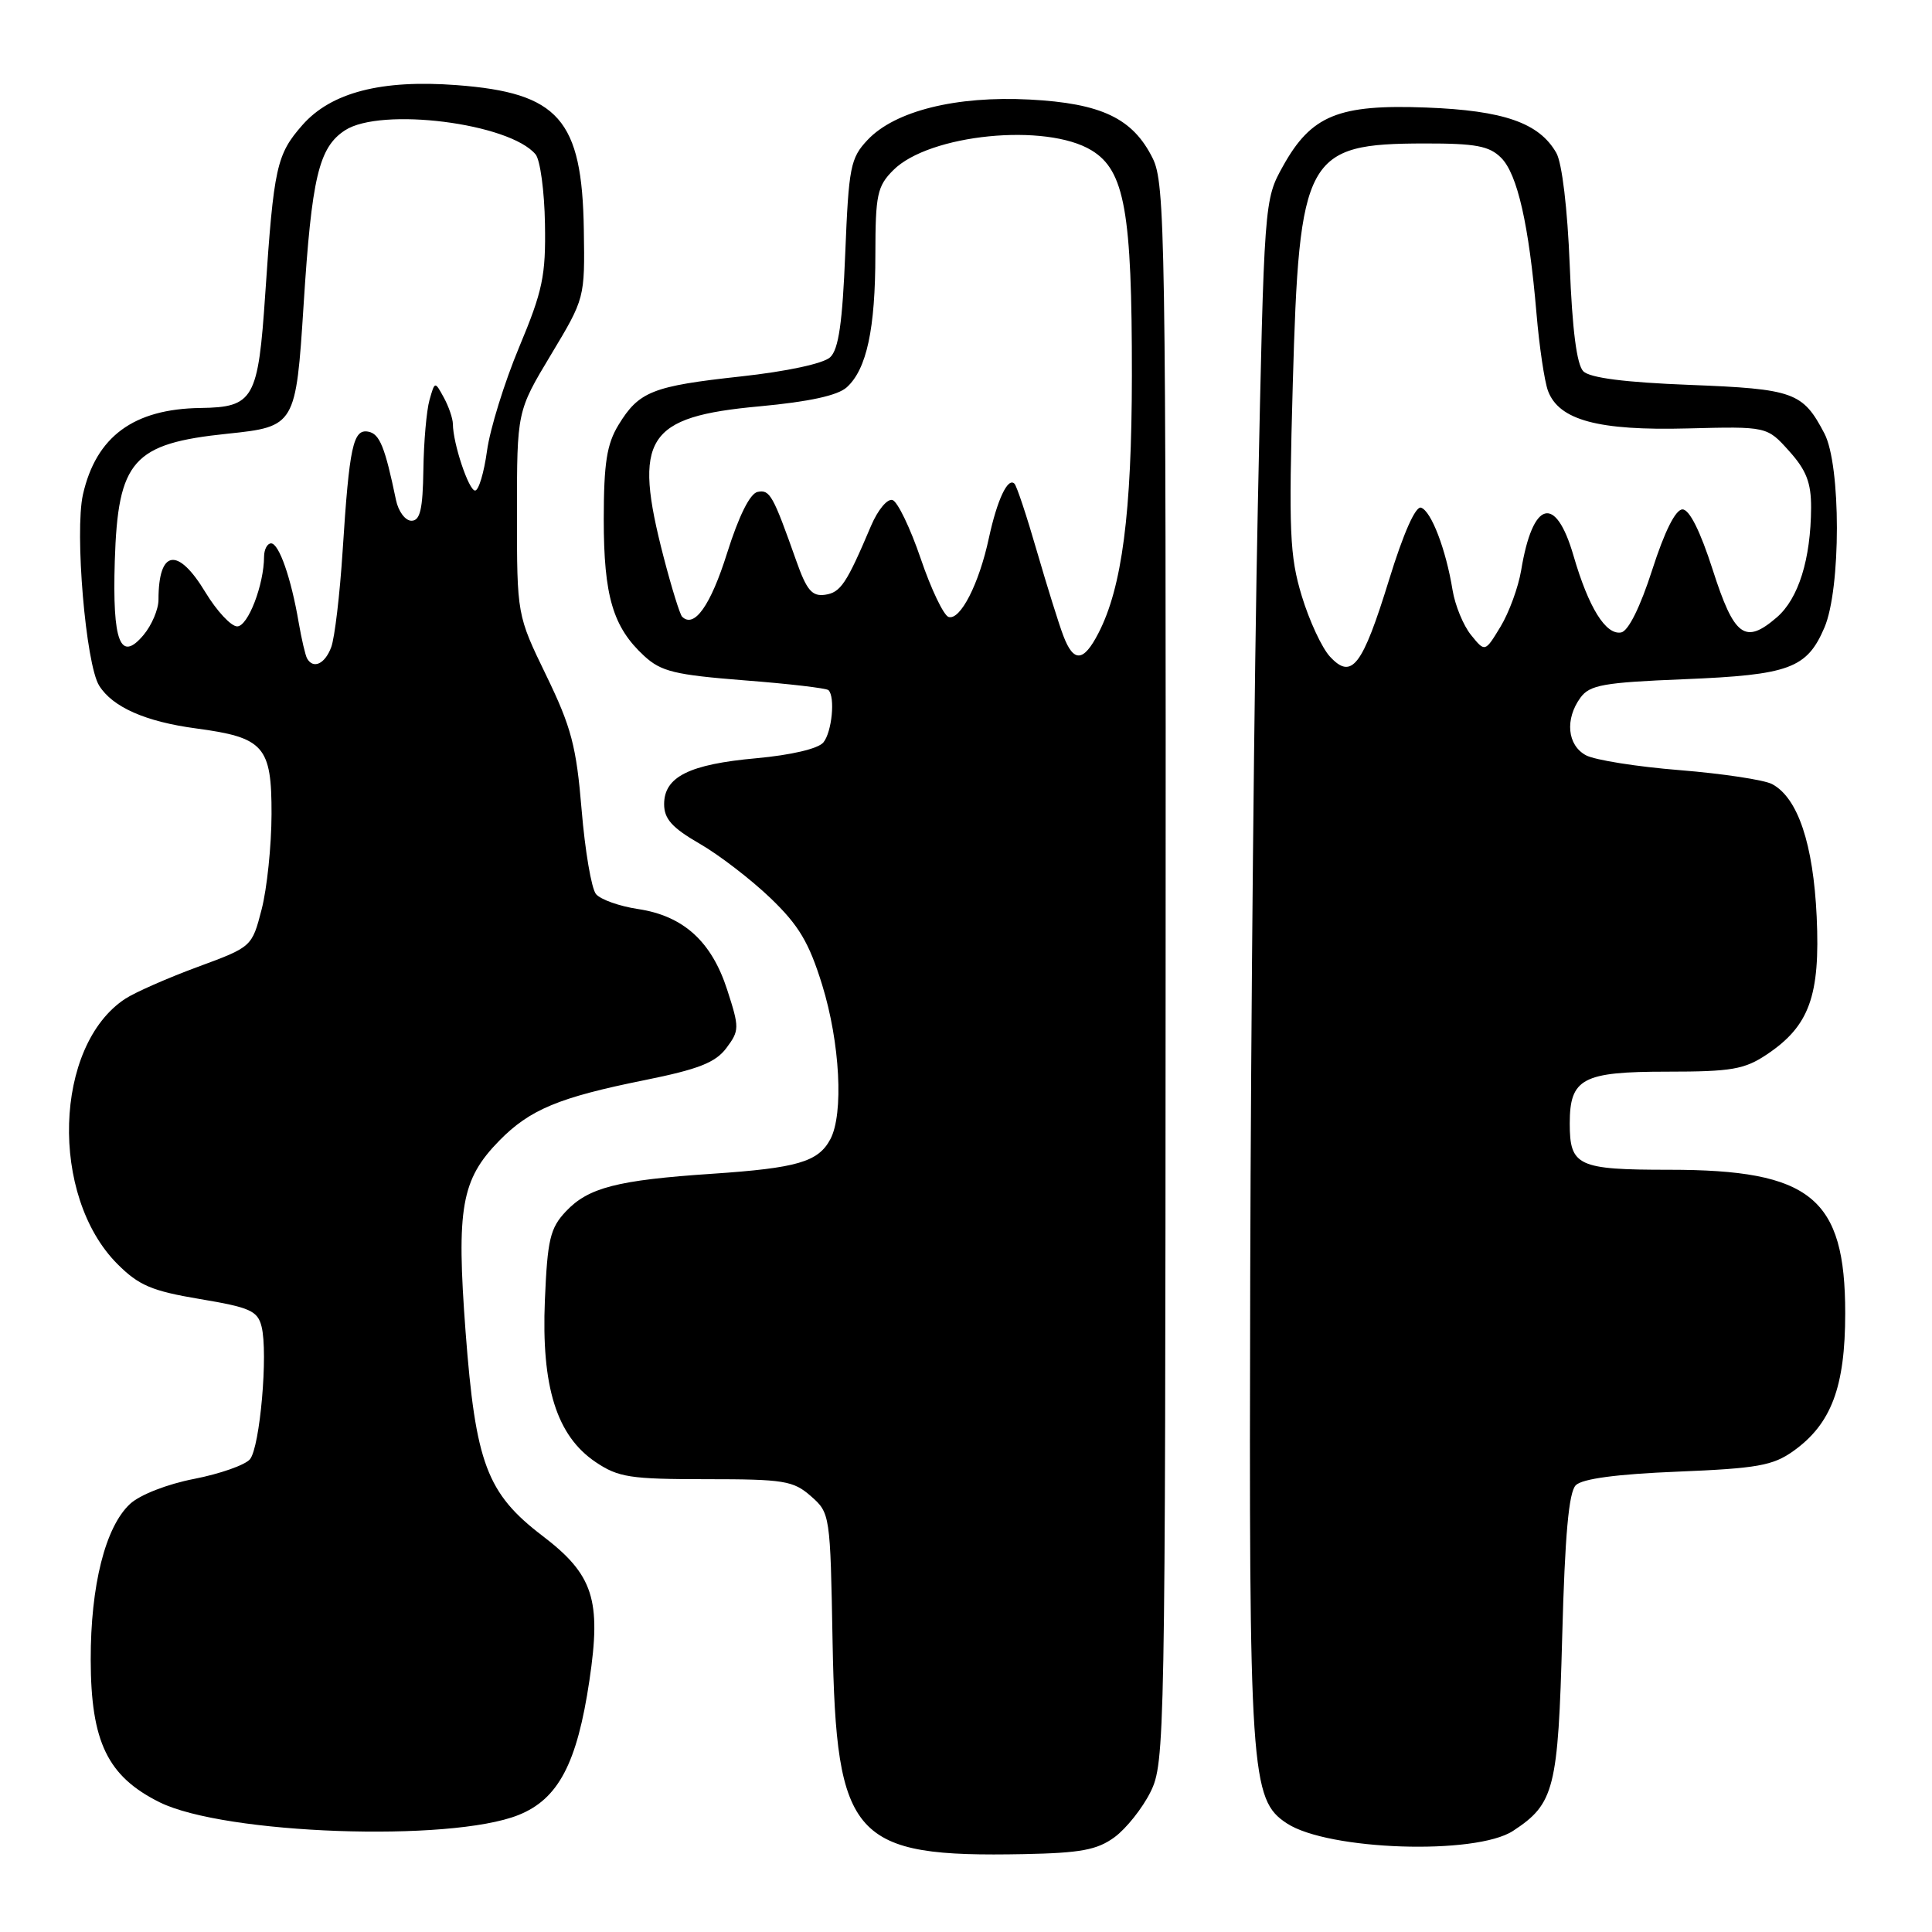 <?xml version="1.0" encoding="UTF-8" standalone="no"?>
<!DOCTYPE svg PUBLIC "-//W3C//DTD SVG 1.1//EN" "http://www.w3.org/Graphics/SVG/1.1/DTD/svg11.dtd" >
<svg xmlns="http://www.w3.org/2000/svg" xmlns:xlink="http://www.w3.org/1999/xlink" version="1.1" viewBox="0 0 256 256">
 <g >
 <path fill="currentColor"
d=" M 147.68 243.44 C 149.23 242.30 151.38 239.60 152.45 237.44 C 154.35 233.61 154.41 230.62 154.45 129.00 C 154.50 31.06 154.39 24.28 152.73 20.96 C 150.10 15.67 145.94 13.69 136.43 13.19 C 126.68 12.68 118.57 14.70 114.95 18.55 C 112.69 20.95 112.46 22.13 112.00 33.55 C 111.63 42.77 111.12 46.30 110.00 47.34 C 109.12 48.17 104.24 49.22 98.18 49.88 C 86.44 51.16 84.66 51.87 81.95 56.31 C 80.40 58.86 80.01 61.36 80.00 68.78 C 80.00 78.98 81.21 83.09 85.35 86.91 C 87.61 88.99 89.40 89.42 98.64 90.15 C 104.51 90.60 109.52 91.19 109.78 91.45 C 110.69 92.36 110.23 97.01 109.10 98.38 C 108.41 99.21 104.83 100.05 100.22 100.47 C 91.33 101.27 88.00 102.93 88.00 106.56 C 88.00 108.51 89.06 109.69 92.70 111.79 C 95.29 113.28 99.51 116.53 102.09 119.00 C 105.85 122.61 107.20 124.88 108.94 130.50 C 111.31 138.17 111.81 147.62 110.02 150.96 C 108.42 153.96 105.64 154.77 94.37 155.53 C 81.80 156.37 77.95 157.36 74.98 160.52 C 72.89 162.74 72.54 164.24 72.20 172.28 C 71.72 183.75 73.75 190.24 78.92 193.73 C 81.94 195.76 83.50 196.00 93.59 196.00 C 103.88 196.00 105.12 196.20 107.45 198.25 C 109.99 200.48 110.02 200.68 110.32 217.50 C 110.80 243.70 112.98 246.12 135.68 245.68 C 143.19 245.53 145.37 245.13 147.68 243.44 Z  M 200.49 242.60 C 205.97 239.01 206.46 237.05 207.00 216.85 C 207.36 203.39 207.87 197.73 208.80 196.80 C 209.66 195.94 214.21 195.33 222.30 195.00 C 232.84 194.57 234.93 194.20 237.63 192.27 C 242.66 188.68 244.50 183.79 244.50 174.00 C 244.50 158.70 239.96 155.00 221.18 155.00 C 209.06 155.00 208.00 154.51 208.00 148.87 C 208.00 142.89 209.68 142.00 220.92 142.00 C 229.43 142.00 231.15 141.70 234.10 139.73 C 239.75 135.96 241.20 131.95 240.72 121.47 C 240.27 111.82 238.23 105.73 234.82 103.90 C 233.77 103.34 228.27 102.51 222.60 102.05 C 216.93 101.60 211.33 100.71 210.15 100.08 C 207.67 98.75 207.34 95.29 209.42 92.44 C 210.65 90.76 212.46 90.43 223.17 90.00 C 237.09 89.43 239.42 88.58 241.74 83.17 C 243.95 78.04 243.95 61.63 241.74 57.43 C 238.88 51.96 237.70 51.54 223.90 51.00 C 215.32 50.67 210.67 50.07 209.80 49.20 C 208.93 48.33 208.33 43.69 208.00 35.20 C 207.70 27.62 206.98 21.60 206.22 20.26 C 203.95 16.28 199.25 14.64 189.00 14.25 C 177.35 13.80 173.75 15.28 170.01 22.00 C 167.51 26.50 167.51 26.50 166.67 67.00 C 166.20 89.28 165.75 135.18 165.66 169.00 C 165.49 235.12 165.71 238.45 170.52 241.61 C 175.99 245.19 195.55 245.84 200.49 242.60 Z  M 68.70 240.50 C 73.98 238.39 76.47 233.66 78.10 222.67 C 79.70 211.96 78.62 208.64 71.87 203.50 C 64.51 197.88 63.01 193.90 61.69 176.44 C 60.46 160.04 61.12 156.30 66.15 151.15 C 70.19 147.03 74.03 145.42 85.39 143.13 C 92.57 141.68 94.80 140.80 96.25 138.87 C 97.98 136.55 97.99 136.19 96.36 131.16 C 94.29 124.74 90.55 121.35 84.53 120.45 C 82.07 120.08 79.57 119.19 78.97 118.47 C 78.37 117.74 77.52 112.73 77.07 107.33 C 76.37 98.89 75.71 96.37 72.38 89.50 C 68.50 81.50 68.50 81.50 68.50 68.00 C 68.50 54.50 68.50 54.50 73.00 47.01 C 77.50 39.52 77.50 39.52 77.36 30.42 C 77.13 15.81 74.04 12.30 60.52 11.28 C 50.53 10.52 43.87 12.25 40.07 16.57 C 36.64 20.48 36.28 22.12 35.15 38.90 C 34.21 52.92 33.62 53.96 26.56 54.06 C 17.70 54.18 12.73 57.85 10.99 65.53 C 9.88 70.47 11.36 88.01 13.14 90.85 C 14.92 93.70 19.29 95.63 25.98 96.52 C 34.98 97.72 36.00 98.87 35.98 107.87 C 35.97 112.06 35.38 117.74 34.67 120.49 C 33.38 125.47 33.38 125.47 26.17 128.13 C 22.21 129.59 17.90 131.49 16.60 132.34 C 7.14 138.54 6.55 158.48 15.57 167.50 C 18.40 170.33 20.11 171.06 26.49 172.13 C 33.13 173.24 34.14 173.69 34.66 175.78 C 35.54 179.30 34.45 191.75 33.12 193.36 C 32.48 194.12 29.16 195.29 25.73 195.96 C 22.16 196.65 18.53 198.07 17.23 199.28 C 13.96 202.31 12.00 210.09 12.02 219.93 C 12.04 230.81 14.25 235.38 21.15 238.81 C 29.73 243.06 59.64 244.13 68.70 240.50 Z  M 140.90 84.25 C 140.32 82.74 138.75 77.70 137.40 73.06 C 136.06 68.42 134.72 64.38 134.42 64.09 C 133.54 63.21 132.13 66.22 131.03 71.30 C 129.73 77.37 127.24 82.24 125.69 81.75 C 125.04 81.54 123.37 78.06 122.00 74.02 C 120.62 69.97 118.94 66.48 118.27 66.26 C 117.59 66.03 116.32 67.56 115.42 69.67 C 112.16 77.36 111.39 78.51 109.32 78.81 C 107.60 79.05 106.89 78.22 105.51 74.31 C 102.42 65.58 102.01 64.85 100.39 65.18 C 99.38 65.38 97.90 68.35 96.34 73.30 C 94.16 80.24 91.98 83.31 90.38 81.71 C 90.09 81.42 88.99 77.88 87.94 73.84 C 83.83 58.00 85.59 55.22 100.66 53.84 C 107.22 53.23 110.99 52.41 112.20 51.32 C 114.84 48.93 115.99 43.59 115.99 33.70 C 116.00 25.79 116.24 24.67 118.37 22.54 C 123.13 17.78 138.61 16.24 144.65 19.93 C 149.03 22.60 150.00 28.07 149.98 49.80 C 149.96 67.98 148.68 77.85 145.54 83.91 C 143.57 87.73 142.26 87.82 140.90 84.25 Z  M 176.24 87.02 C 175.17 85.88 173.49 82.26 172.49 78.97 C 170.89 73.68 170.75 70.49 171.30 50.91 C 172.15 20.62 173.01 19.04 188.75 19.01 C 195.55 19.00 197.34 19.34 198.91 20.91 C 201.07 23.07 202.59 29.78 203.59 41.50 C 203.96 45.90 204.65 50.53 205.12 51.80 C 206.58 55.68 211.79 57.08 223.60 56.77 C 234.14 56.50 234.14 56.50 237.07 59.77 C 239.35 62.30 239.99 63.97 239.98 67.27 C 239.94 74.11 238.31 79.32 235.44 81.80 C 231.22 85.44 229.79 84.38 226.94 75.49 C 225.30 70.39 223.86 67.50 222.94 67.50 C 222.02 67.50 220.57 70.40 218.93 75.50 C 217.35 80.42 215.77 83.61 214.82 83.80 C 212.78 84.19 210.50 80.52 208.50 73.64 C 206.12 65.44 203.09 66.29 201.56 75.58 C 201.18 77.83 199.95 81.19 198.82 83.05 C 196.77 86.43 196.77 86.43 194.92 84.14 C 193.90 82.89 192.80 80.20 192.47 78.18 C 191.60 72.82 189.65 67.72 188.30 67.27 C 187.57 67.02 185.96 70.65 184.06 76.82 C 180.52 88.29 179.12 90.12 176.24 87.02 Z  M 40.69 87.25 C 40.46 86.84 39.96 84.70 39.58 82.50 C 38.58 76.61 36.97 72.00 35.92 72.00 C 35.42 72.00 35.00 72.79 34.99 73.75 C 34.98 77.48 32.86 83.00 31.43 83.00 C 30.62 83.00 28.73 80.97 27.23 78.50 C 23.56 72.41 21.00 72.81 21.00 79.47 C 21.00 80.74 20.11 82.84 19.02 84.14 C 15.94 87.81 14.88 85.08 15.21 74.32 C 15.63 60.99 17.60 58.77 30.14 57.47 C 39.12 56.54 39.21 56.37 40.23 40.39 C 41.30 23.51 42.24 19.54 45.71 17.27 C 50.46 14.16 67.52 16.31 70.97 20.46 C 71.58 21.20 72.14 25.34 72.21 29.65 C 72.33 36.55 71.91 38.53 68.79 46.00 C 66.84 50.67 64.92 56.86 64.53 59.75 C 64.13 62.64 63.43 65.00 62.95 65.00 C 62.11 65.00 60.02 58.75 60.01 56.18 C 60.00 55.46 59.47 53.89 58.81 52.68 C 57.62 50.50 57.62 50.50 56.91 53.00 C 56.52 54.38 56.15 58.54 56.10 62.25 C 56.02 67.50 55.67 69.00 54.52 69.00 C 53.70 69.00 52.78 67.76 52.47 66.25 C 51.01 59.22 50.31 57.49 48.81 57.20 C 46.79 56.81 46.29 59.12 45.40 73.00 C 45.03 78.78 44.35 84.51 43.89 85.75 C 43.06 87.98 41.52 88.70 40.69 87.25 Z "/>
</g>
</svg>